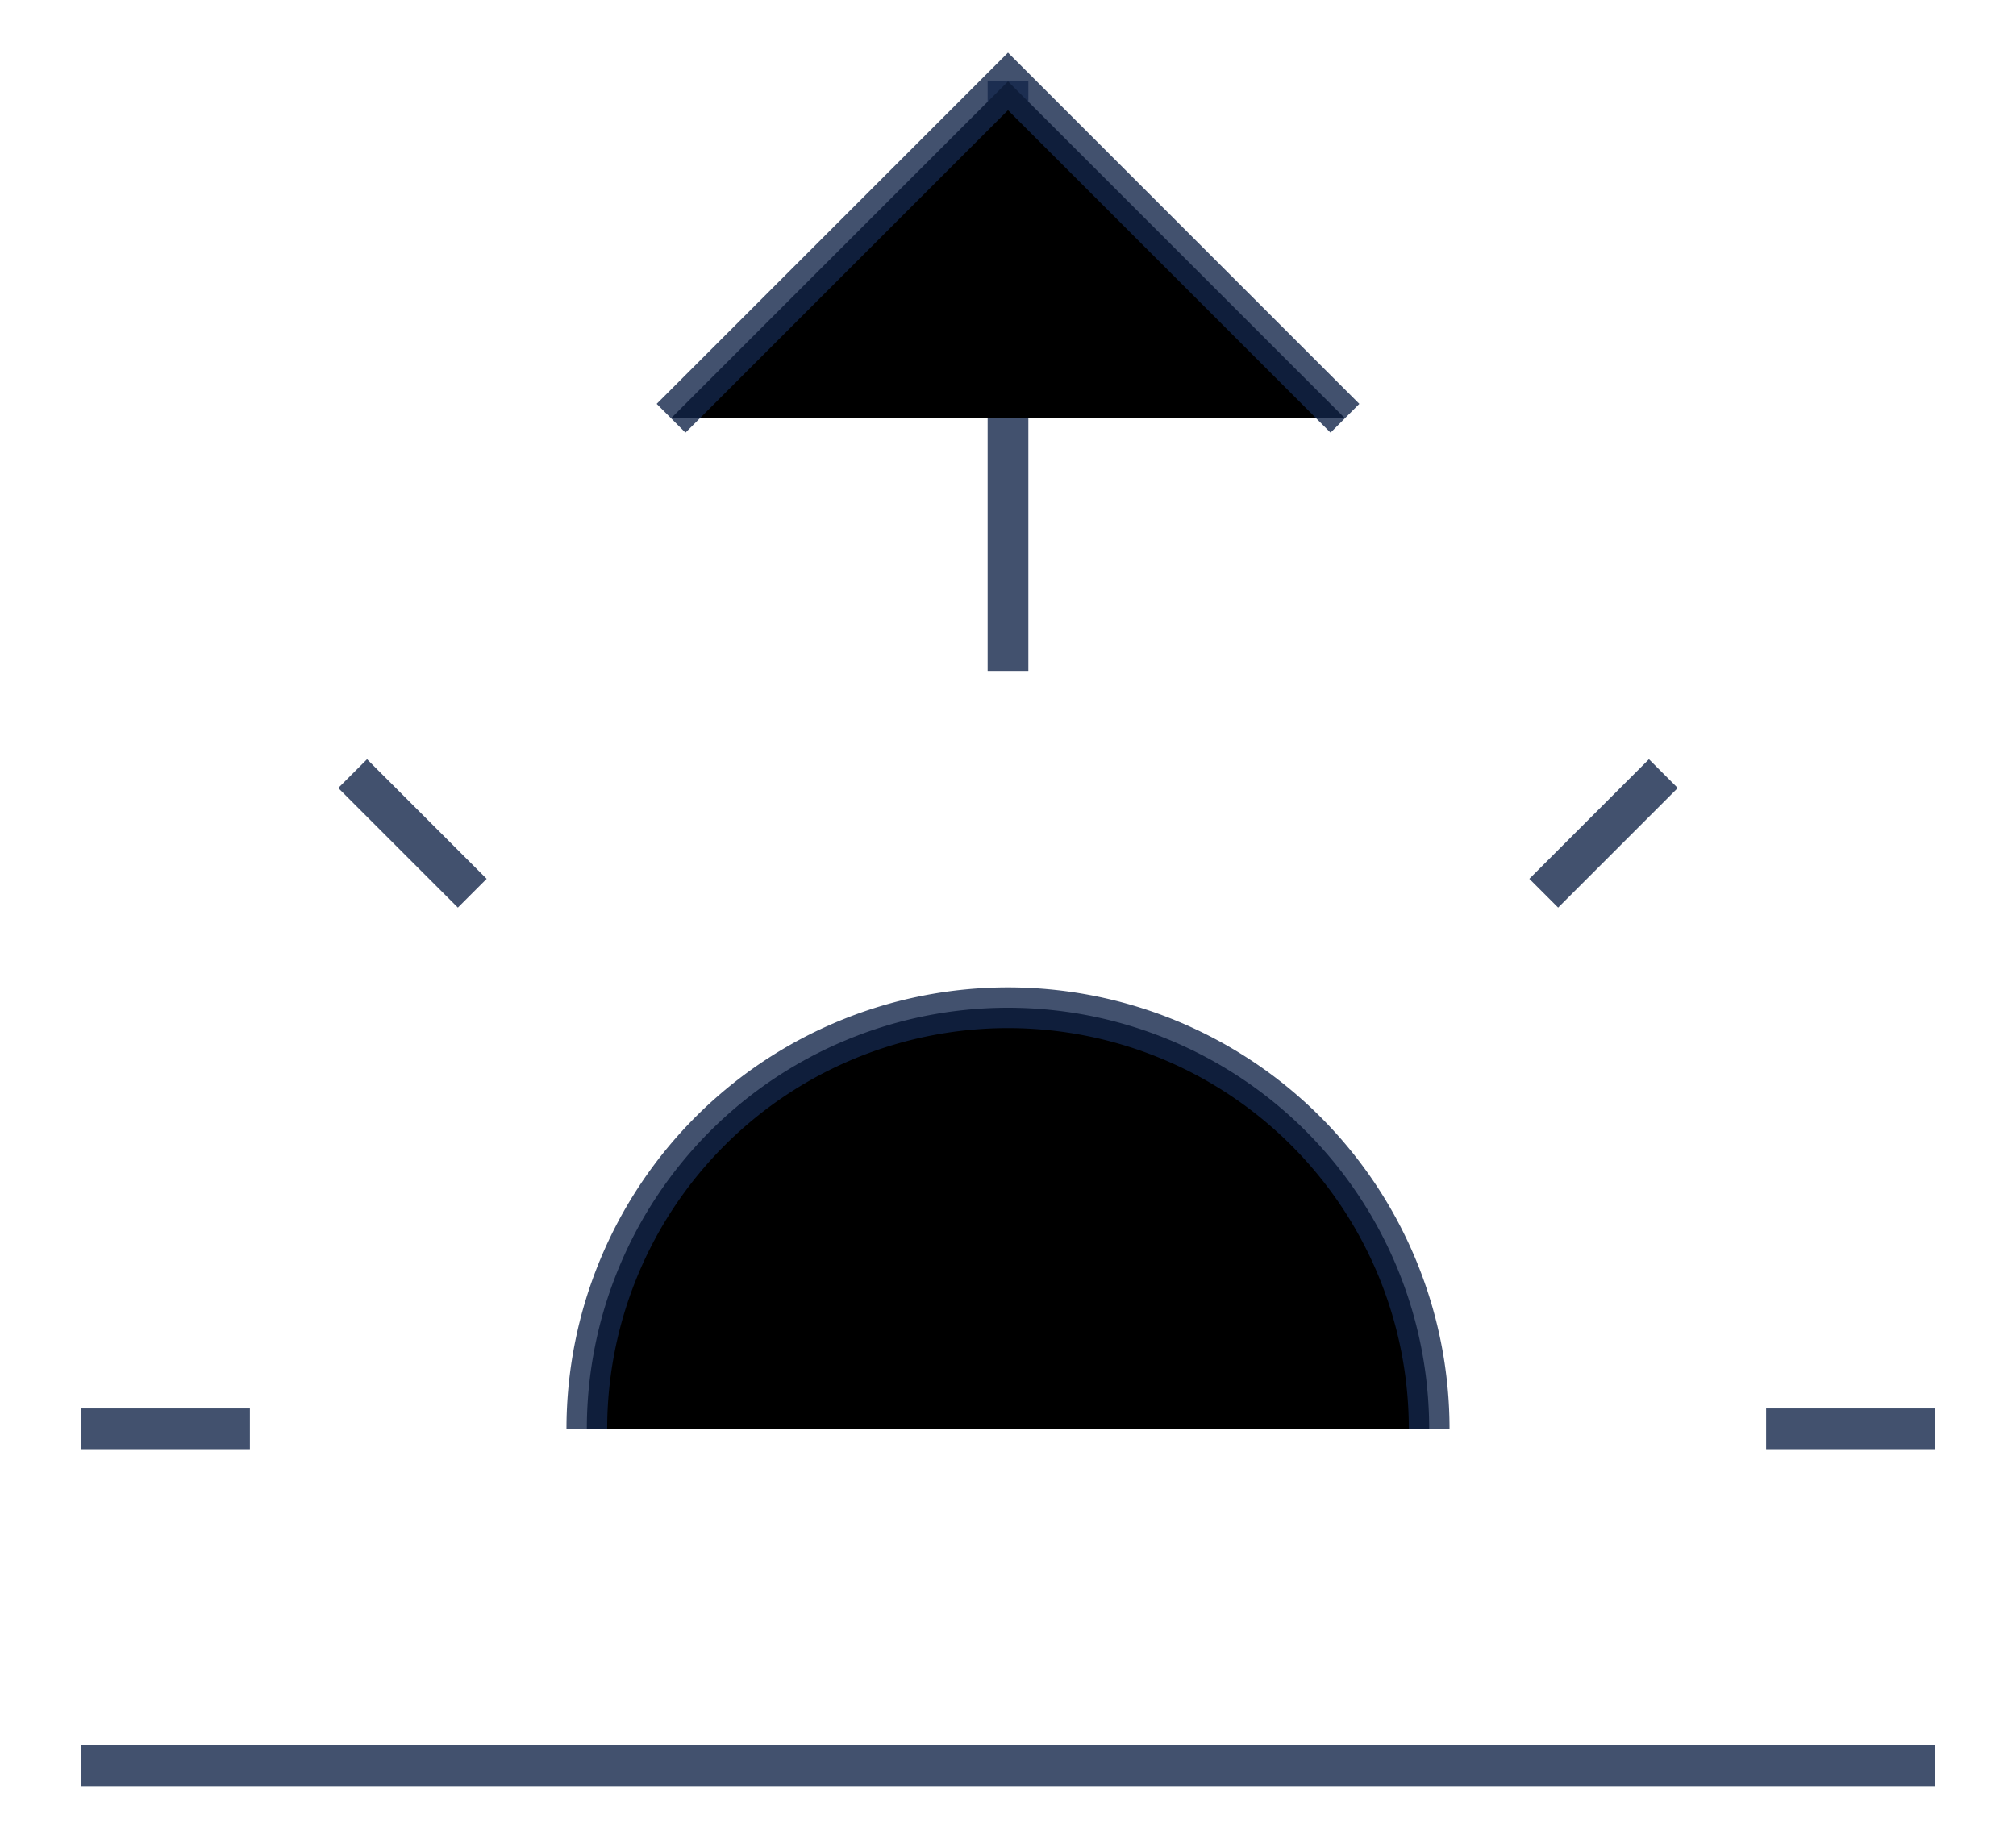 <svg style="stroke:rgba(19,38,74,0.8)" xmlns="http://www.w3.org/2000/svg" width="49.518" height="45.38" viewBox="0 0 49.518 45.38"><defs><style></style></defs><g transform="translate(2 2)"><path class="a" d="M31.19,29.845a10.345,10.345,0,0,0-20.69,0" transform="translate(1.914 3.259)"/><path class="a" d="M18,3V17.483" transform="translate(4.759 -3)"/><path class="a" d="M6.33,15.33l2.938,2.938" transform="translate(0.332 1.677)"/><path class="a" d="M1.5,27H5.638" transform="translate(-1.5 6.104)"/><path class="a" d="M31.5,27h4.138" transform="translate(9.88 6.104)"/><path class="a" d="M27.54,18.268l2.938-2.938" transform="translate(8.378 1.677)"/><path class="a" d="M47.018,33H1.5" transform="translate(-1.5 8.38)"/><path class="a" d="M12,11.276,20.276,3l8.276,8.276" transform="translate(2.483 -3)"/></g></svg>